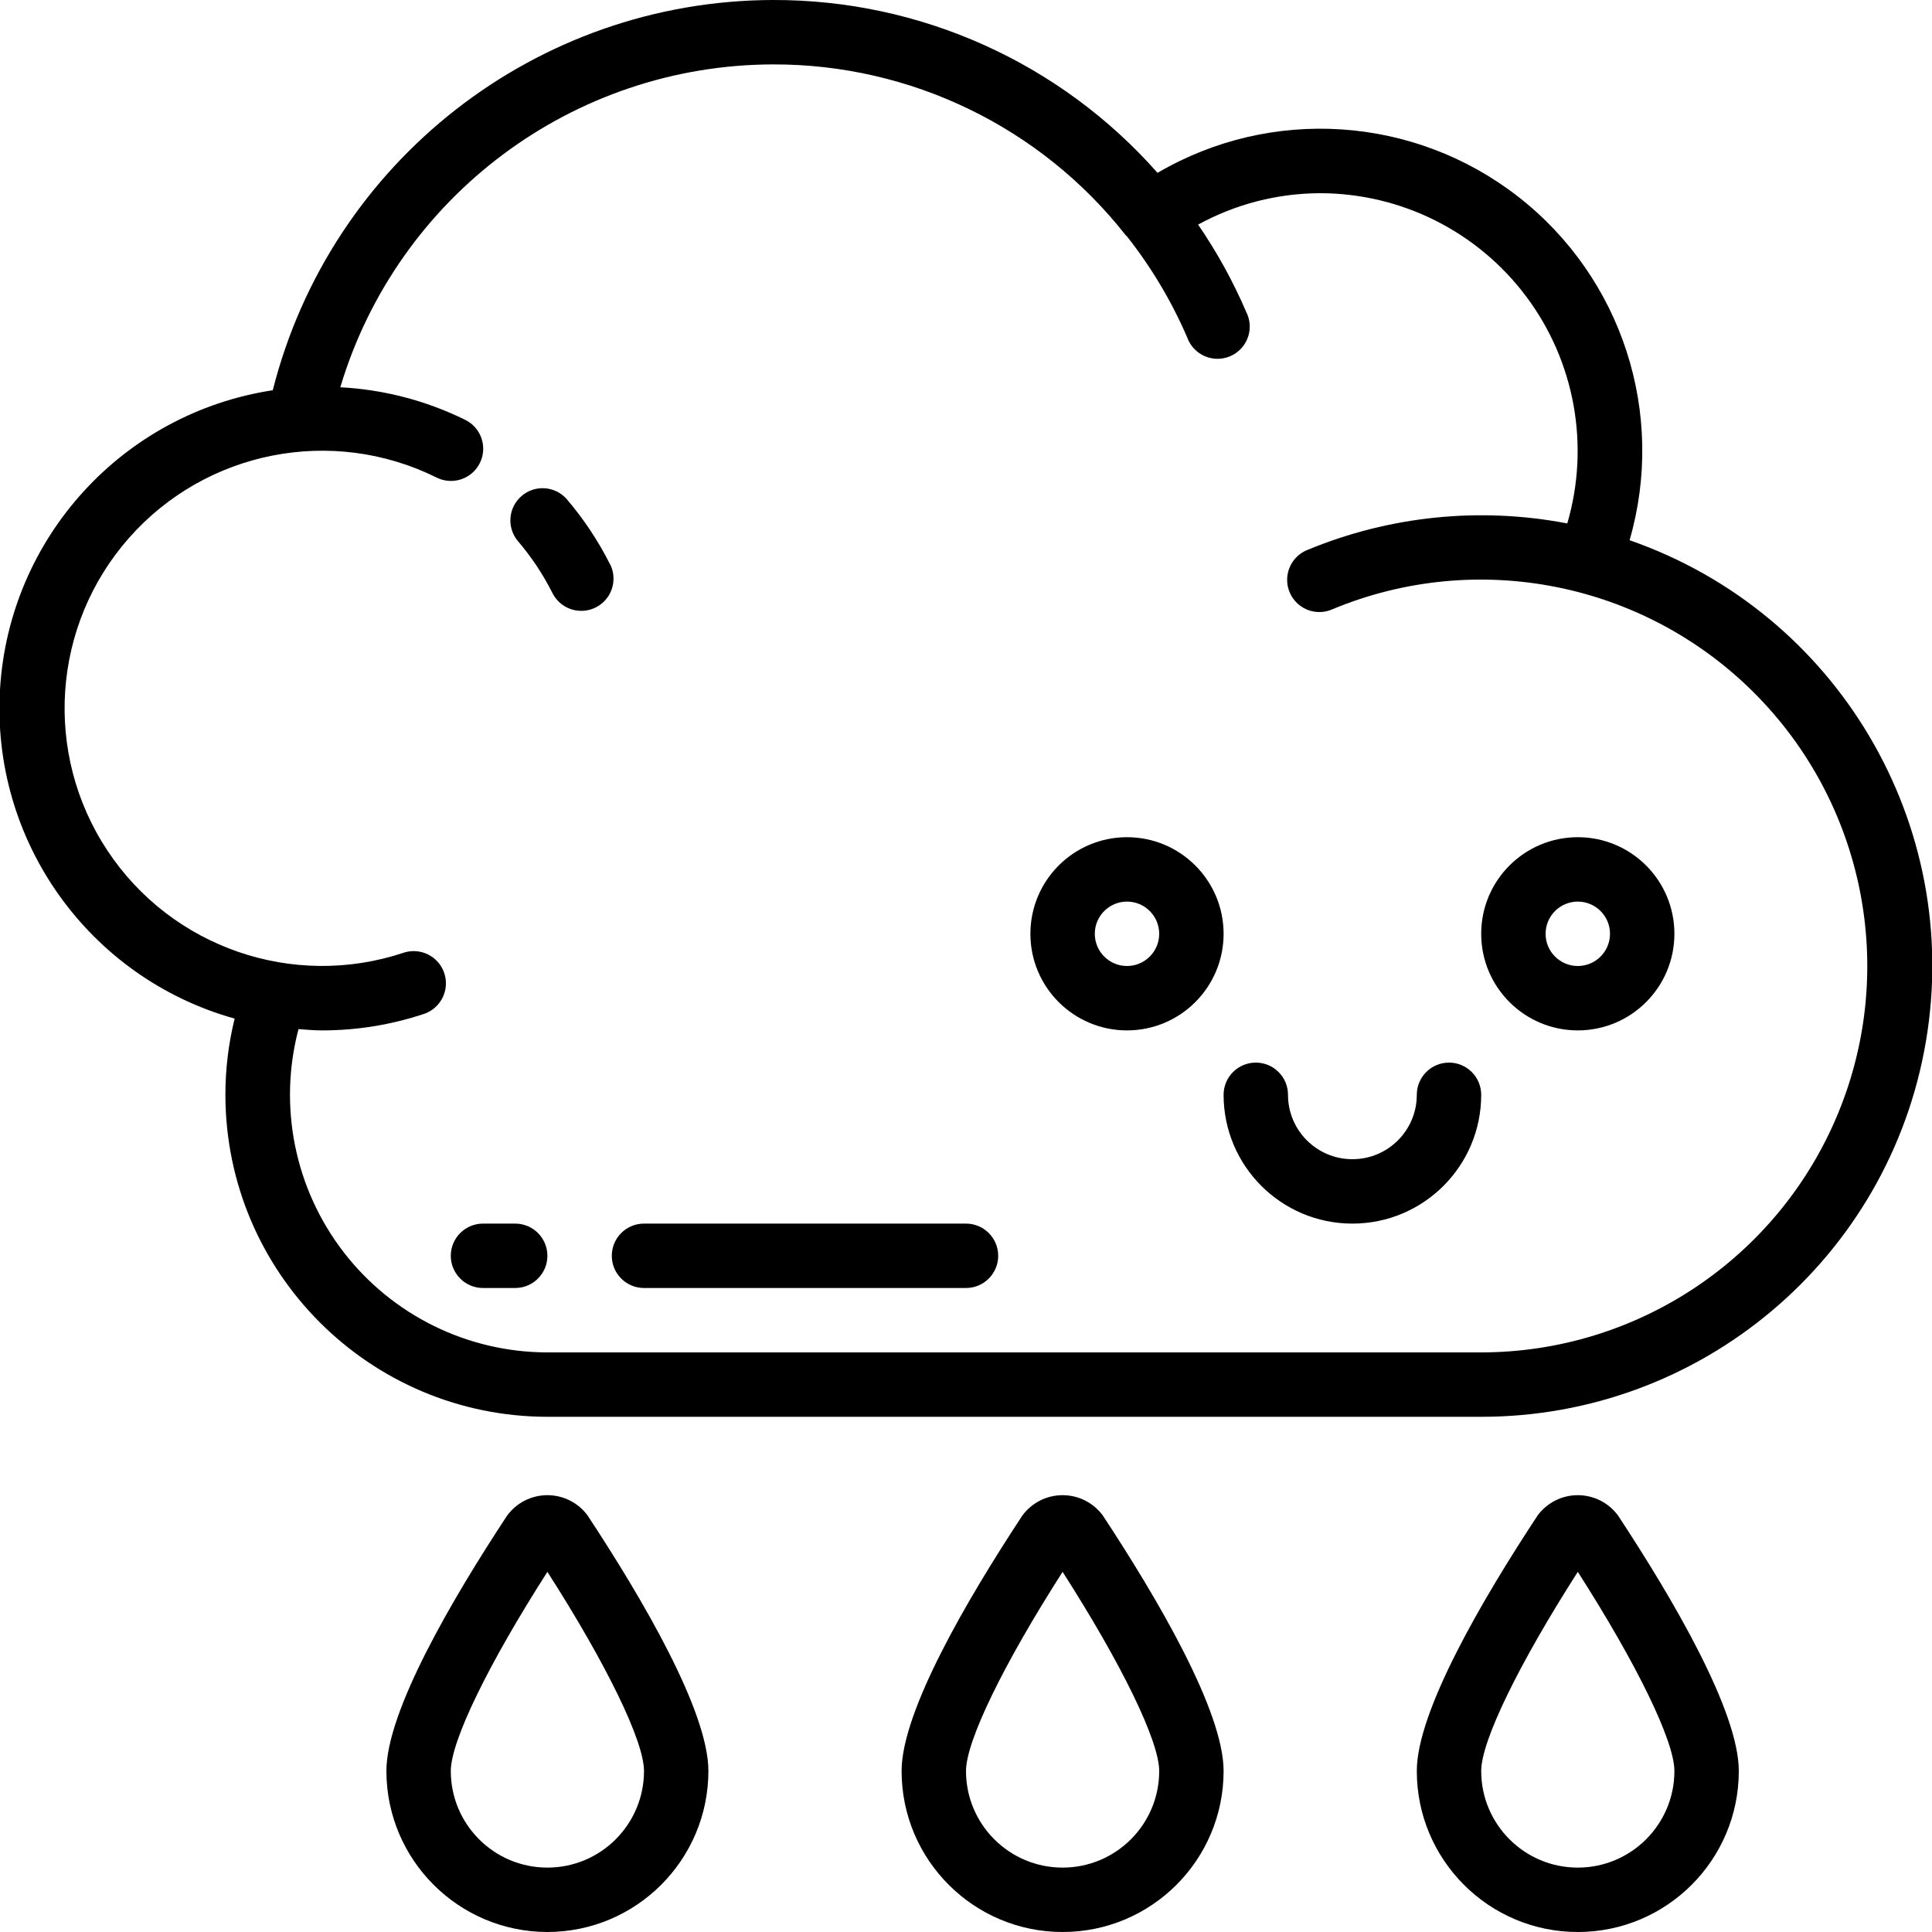 <svg height="60" viewBox="0 0 60 60" width="60" xmlns="http://www.w3.org/2000/svg"><g id="Page-1" fill="none" fill-rule="evenodd"><g id="004---Rain" fill="rgb(0,0,0)" fill-rule="nonzero" transform="translate(-1)"><path id="Shape" d="m51.608 16.777c1.138-3.931-.234-8.159-3.464-10.672s-7.665-2.805-11.196-.737c-3.024-3.426-7.378-5.382-11.948-5.368-7.336.02-13.727 5.007-15.529 12.119-4.657.712-8.185 4.577-8.47 9.28-.285 4.702 2.75 8.966 7.286 10.235-.191.774-.287 1.569-.287 2.366.006 5.52 4.48 9.994 10 10h29c6.834.004 12.672-4.926 13.812-11.663 1.141-6.738-2.75-13.315-9.204-15.56zm-4.608 25.223h-29c-2.481-.002-4.82-1.154-6.333-3.12-1.513-1.966-2.029-4.522-1.397-6.92.242.018.483.04.73.04 1.075.001 2.143-.172 3.163-.511.339-.113.593-.398.665-.749.072-.35-.049-.713-.316-.95-.267-.237-.641-.314-.981-.201-3.431 1.141-7.202-.161-9.197-3.177-1.995-3.016-1.719-6.995.673-9.707 2.393-2.712 6.307-3.481 9.547-1.877.32.162.703.14 1.003-.058.3-.198.47-.541.447-.899s-.237-.677-.56-.834c-1.21-.596-2.529-.94-3.876-1.01 1.778-5.937 7.233-10.01 13.431-10.027 4.278-.013 8.323 1.946 10.965 5.31.008.009.02.014.028.023.762.963 1.393 2.022 1.879 3.15.126.348.435.599.802.65s.732-.104.949-.405c.217-.3.25-.696.086-1.028-.41-.955-.912-1.868-1.5-2.725 1.162-.637 2.466-.972 3.791-.975 2.52.003 4.891 1.193 6.4 3.21 1.51 2.017 1.981 4.628 1.274 7.046-2.709-.521-5.51-.236-8.059.818-.34.131-.581.436-.631.796-.05.36.1.72.391.938.291.218.678.261 1.01.111 4.482-1.863 9.646-.842 13.082 2.587 3.436 3.429 4.468 8.59 2.615 13.076-1.853 4.486-6.227 7.414-11.081 7.418z"/><path id="Shape" d="m50 26c-1.657 0-3 1.343-3 3s1.343 3 3 3 3-1.343 3-3-1.343-3-3-3zm0 4c-.552 0-1-.448-1-1s.448-1 1-1 1 .448 1 1-.448 1-1 1z"/><path id="Shape" d="m36 26c-1.657 0-3 1.343-3 3s1.343 3 3 3 3-1.343 3-3-1.343-3-3-3zm0 4c-.552 0-1-.448-1-1s.448-1 1-1 1 .448 1 1-.448 1-1 1z"/><path id="Shape" d="m46 33c-.552 0-1 .448-1 1 0 1.105-.895 2-2 2s-2-.895-2-2c0-.552-.448-1-1-1s-1 .448-1 1c0 2.209 1.791 4 4 4s4-1.791 4-4c0-.552-.448-1-1-1z"/><path id="Shape" d="m19.946 17.526c-.367-.73-.821-1.413-1.353-2.034-.363-.403-.981-.443-1.393-.09-.412.353-.468.969-.126 1.39.426.497.79 1.043 1.084 1.628.161.319.48.529.837.549.357.02.698-.151.894-.45.196-.299.218-.68.057-.999z"/><path id="Shape" d="m39 55c0-1.853-2.039-5.336-3.75-7.933-.292-.398-.756-.633-1.25-.633s-.958.235-1.25.633c-1.711 2.597-3.75 6.08-3.75 7.933 0 2.761 2.239 5 5 5s5-2.239 5-5zm-8 0c0-.929 1.164-3.317 3-6.185 1.837 2.869 3 5.256 3 6.185 0 1.657-1.343 3-3 3s-3-1.343-3-3z"/><path id="Shape" d="m18 60c2.76-.003 4.997-2.24 5-5 0-1.853-2.039-5.336-3.75-7.933-.292-.398-.756-.633-1.25-.633s-.958.235-1.25.633c-1.711 2.597-3.75 6.08-3.75 7.933.003 2.76 2.24 4.997 5 5zm0-11.185c1.837 2.869 3 5.256 3 6.185 0 1.657-1.343 3-3 3s-3-1.343-3-3c0-.929 1.164-3.317 3-6.185z"/><path id="Shape" d="m55 55c0-1.853-2.039-5.336-3.75-7.933-.292-.398-.756-.633-1.25-.633s-.958.235-1.25.633c-1.711 2.597-3.75 6.08-3.75 7.933 0 2.761 2.239 5 5 5s5-2.239 5-5zm-8 0c0-.929 1.164-3.317 3-6.185 1.837 2.869 3 5.256 3 6.185 0 1.657-1.343 3-3 3s-3-1.343-3-3z"/><path id="Shape" d="m17 38h-1c-.552 0-1 .448-1 1s.448 1 1 1h1c.552 0 1-.448 1-1s-.448-1-1-1z"/><path id="Shape" d="m31 38h-10c-.552 0-1 .448-1 1s.448 1 1 1h10c.552 0 1-.448 1-1s-.448-1-1-1z"/></g></g></svg>